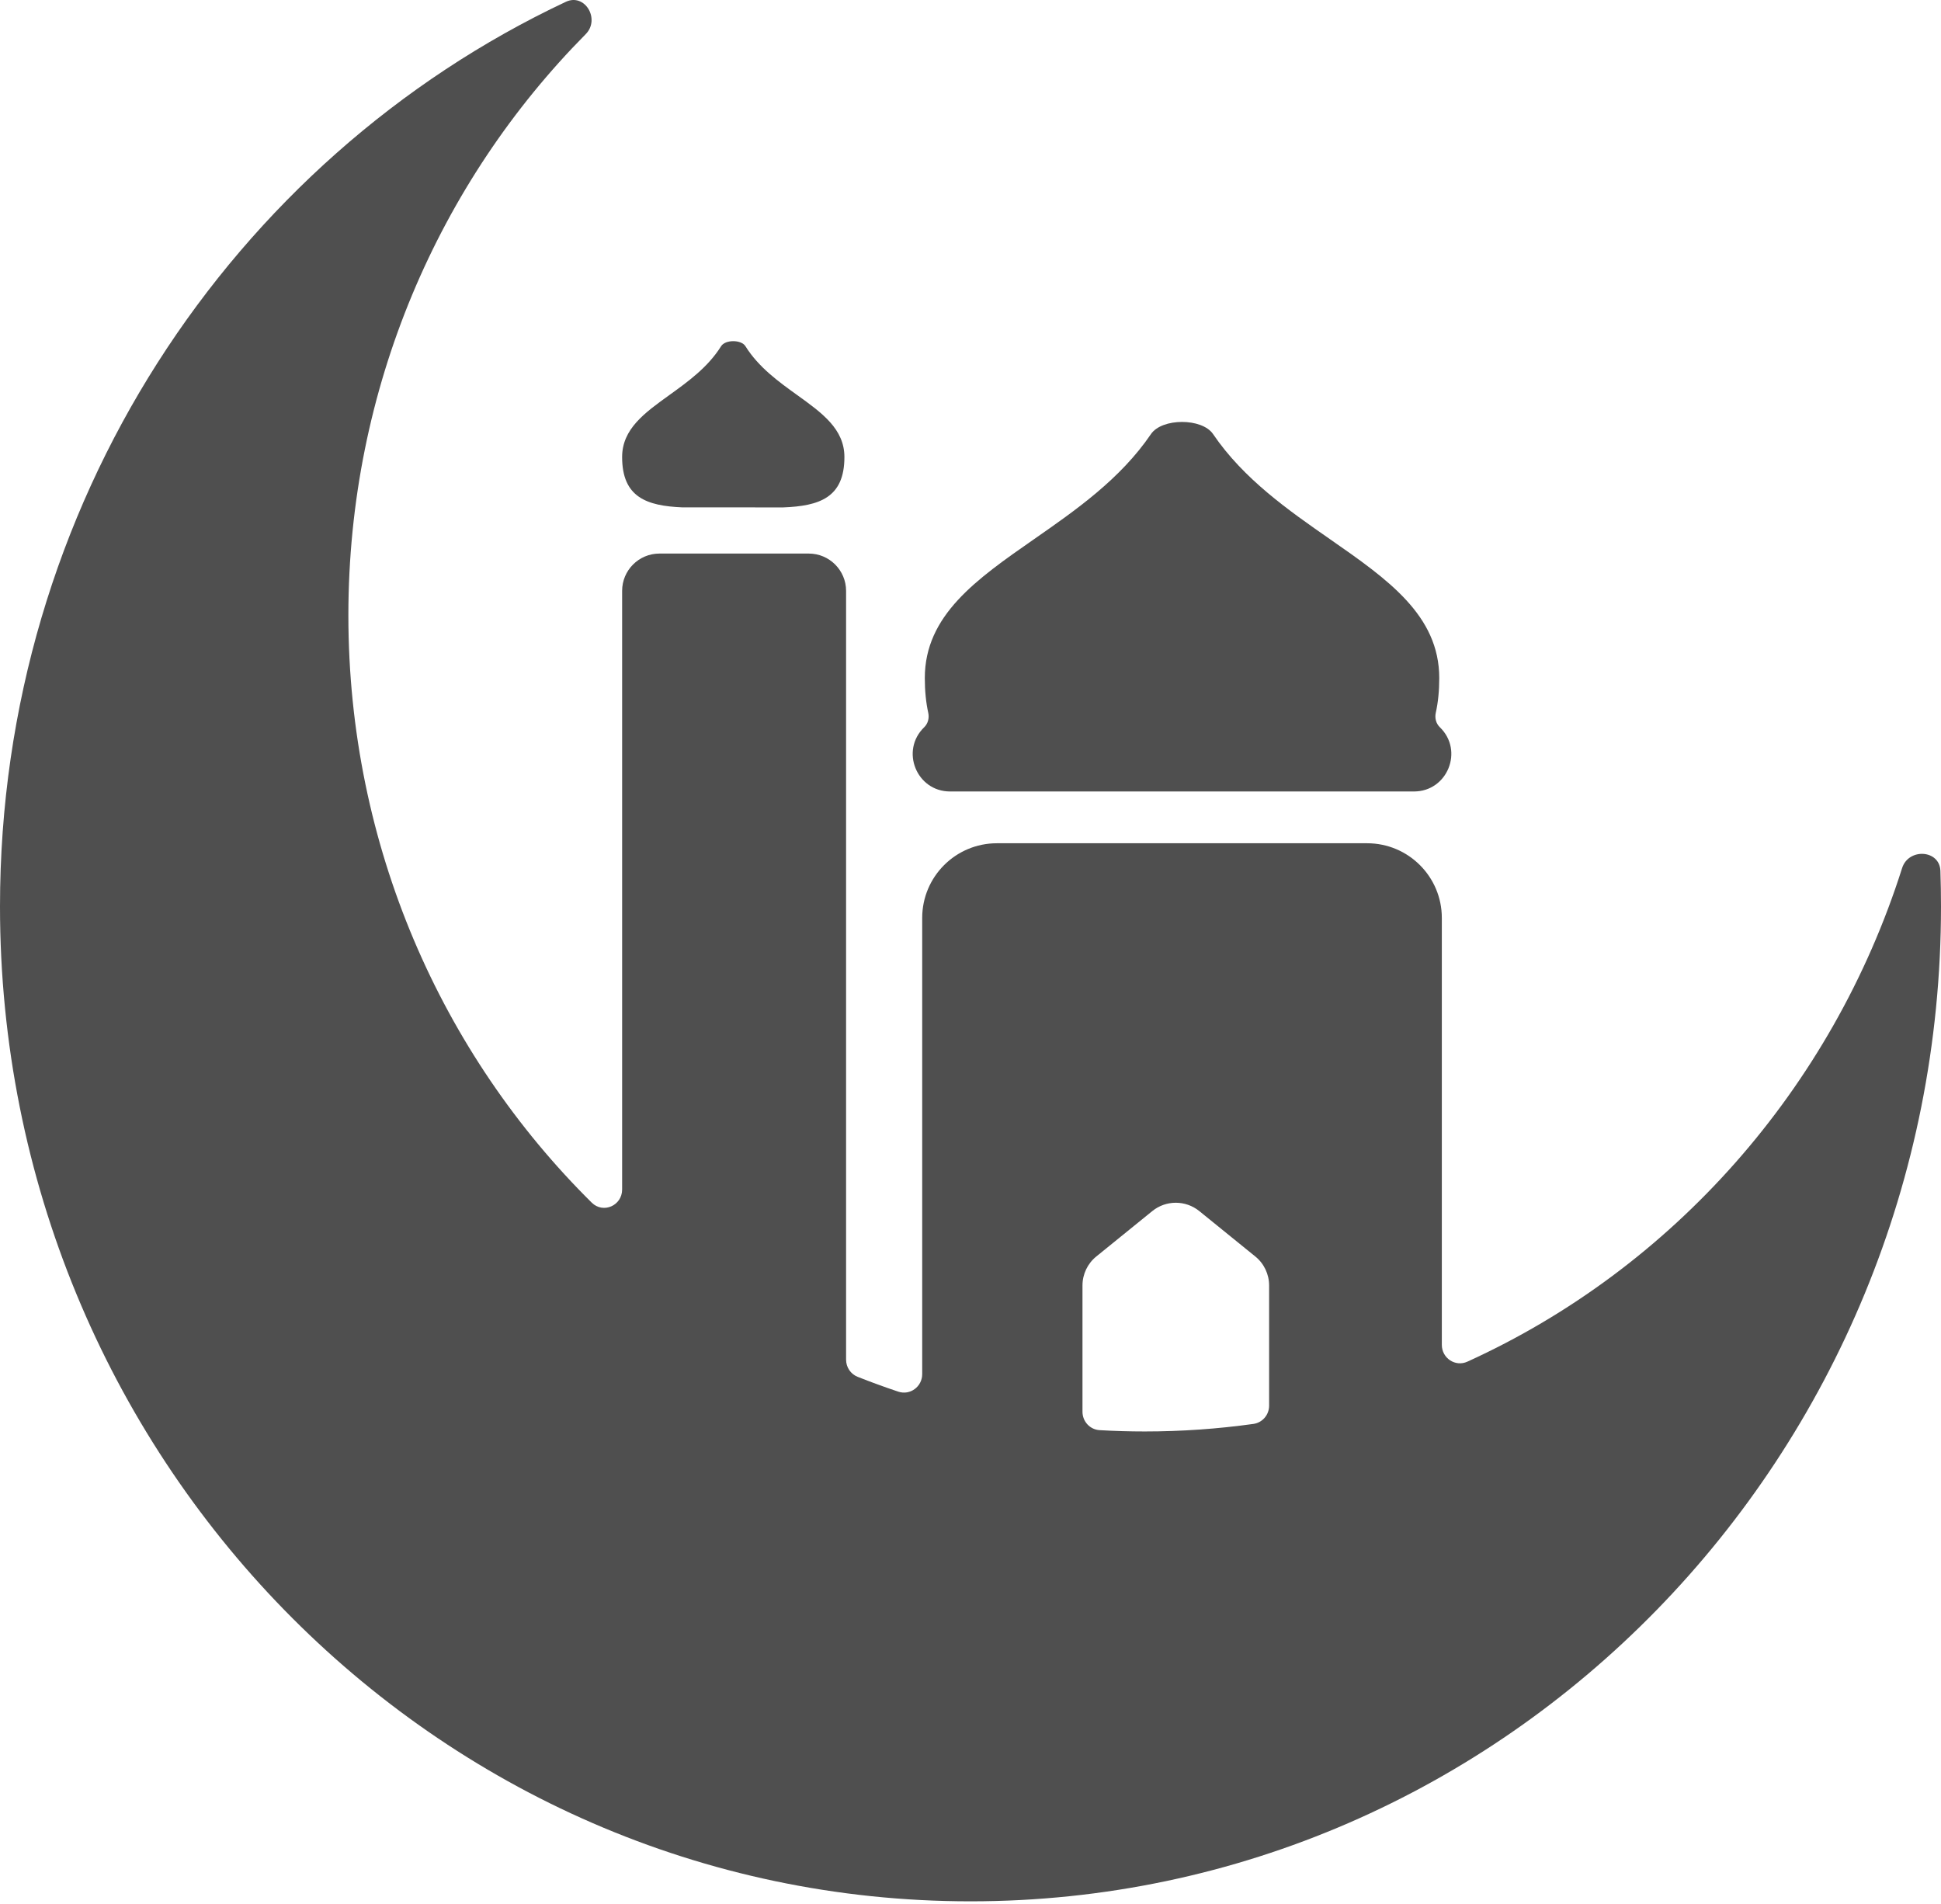 <svg width="52" height="51" viewBox="0 0 52 51" fill="none" xmlns="http://www.w3.org/2000/svg">
<path fill-rule="evenodd" clip-rule="evenodd" d="M38.627 36.024C38.627 36.38 38.988 36.622 39.312 36.474C44.807 33.975 49.08 29.168 50.958 23.253C51.13 22.71 51.964 22.758 51.984 23.327C51.995 23.643 52 23.96 52 24.279C52 38.998 40.359 50.93 26 50.93C11.641 50.93 0 38.998 0 24.279C0 13.527 6.212 4.262 15.158 0.049C15.669 -0.192 16.088 0.514 15.691 0.915C11.766 4.88 9.333 10.39 9.333 16.484C9.333 22.661 11.834 28.239 15.853 32.215C16.16 32.518 16.667 32.294 16.667 31.863V15.828C16.667 15.276 17.114 14.828 17.667 14.828H21.667C22.219 14.828 22.667 15.276 22.667 15.828V36.421C22.667 36.623 22.788 36.806 22.976 36.88C23.335 37.023 23.699 37.155 24.067 37.278C24.384 37.383 24.706 37.143 24.706 36.809V24.588C24.706 23.484 25.602 22.588 26.706 22.588H36.627C37.731 22.588 38.627 23.484 38.627 24.588V36.024ZM33.579 38.142C33.822 38.108 34 37.898 34 37.653V34.433C34 34.132 33.864 33.846 33.63 33.657C33.63 33.657 33.63 33.657 33.63 33.657L32.13 32.441C32.13 32.441 32.13 32.441 32.13 32.441C31.763 32.143 31.237 32.143 30.87 32.441C30.87 32.441 30.87 32.441 30.87 32.441L29.37 33.657C29.37 33.657 29.37 33.657 29.37 33.657C29.136 33.846 29 34.132 29 34.433V37.816C29 38.077 29.201 38.295 29.461 38.309C29.86 38.332 30.262 38.344 30.667 38.344C31.654 38.344 32.627 38.275 33.579 38.142Z" fill="#4F4F4F"/>
<path d="M20.977 13.592C20.977 13.592 20.977 13.592 20.977 13.592C21.952 13.555 22.622 13.332 22.622 12.243C22.622 11.492 22.024 11.062 21.358 10.583C20.86 10.225 20.324 9.84 19.97 9.273C19.858 9.094 19.431 9.094 19.319 9.273C18.965 9.84 18.428 10.225 17.931 10.583C17.265 11.062 16.667 11.492 16.667 12.243C16.667 13.322 17.325 13.551 18.286 13.591C18.293 13.591 18.299 13.591 18.306 13.591H19.58H19.581C19.581 13.591 19.581 13.591 19.581 13.591L19.644 13.591C19.644 13.591 19.644 13.591 19.644 13.591L19.708 13.591C19.707 13.591 19.708 13.591 19.708 13.591H19.709L20.977 13.592Z" fill="#4F4F4F"/>
<path d="M38.575 19.481C38.471 19.382 38.434 19.233 38.465 19.093C38.526 18.82 38.558 18.511 38.558 18.163C38.558 16.48 37.174 15.517 35.631 14.443C34.516 13.667 33.318 12.833 32.498 11.627C32.204 11.194 31.13 11.194 30.835 11.627C30.015 12.833 28.817 13.667 27.702 14.443C26.159 15.517 24.776 16.48 24.776 18.163C24.776 18.511 24.808 18.819 24.868 19.093C24.899 19.233 24.862 19.381 24.759 19.481C24.759 19.481 24.759 19.481 24.759 19.481C24.112 20.106 24.554 21.201 25.453 21.201H37.88C38.779 21.201 39.221 20.106 38.575 19.481C38.574 19.481 38.575 19.481 38.575 19.481Z" fill="#4F4F4F"/>
</svg>

